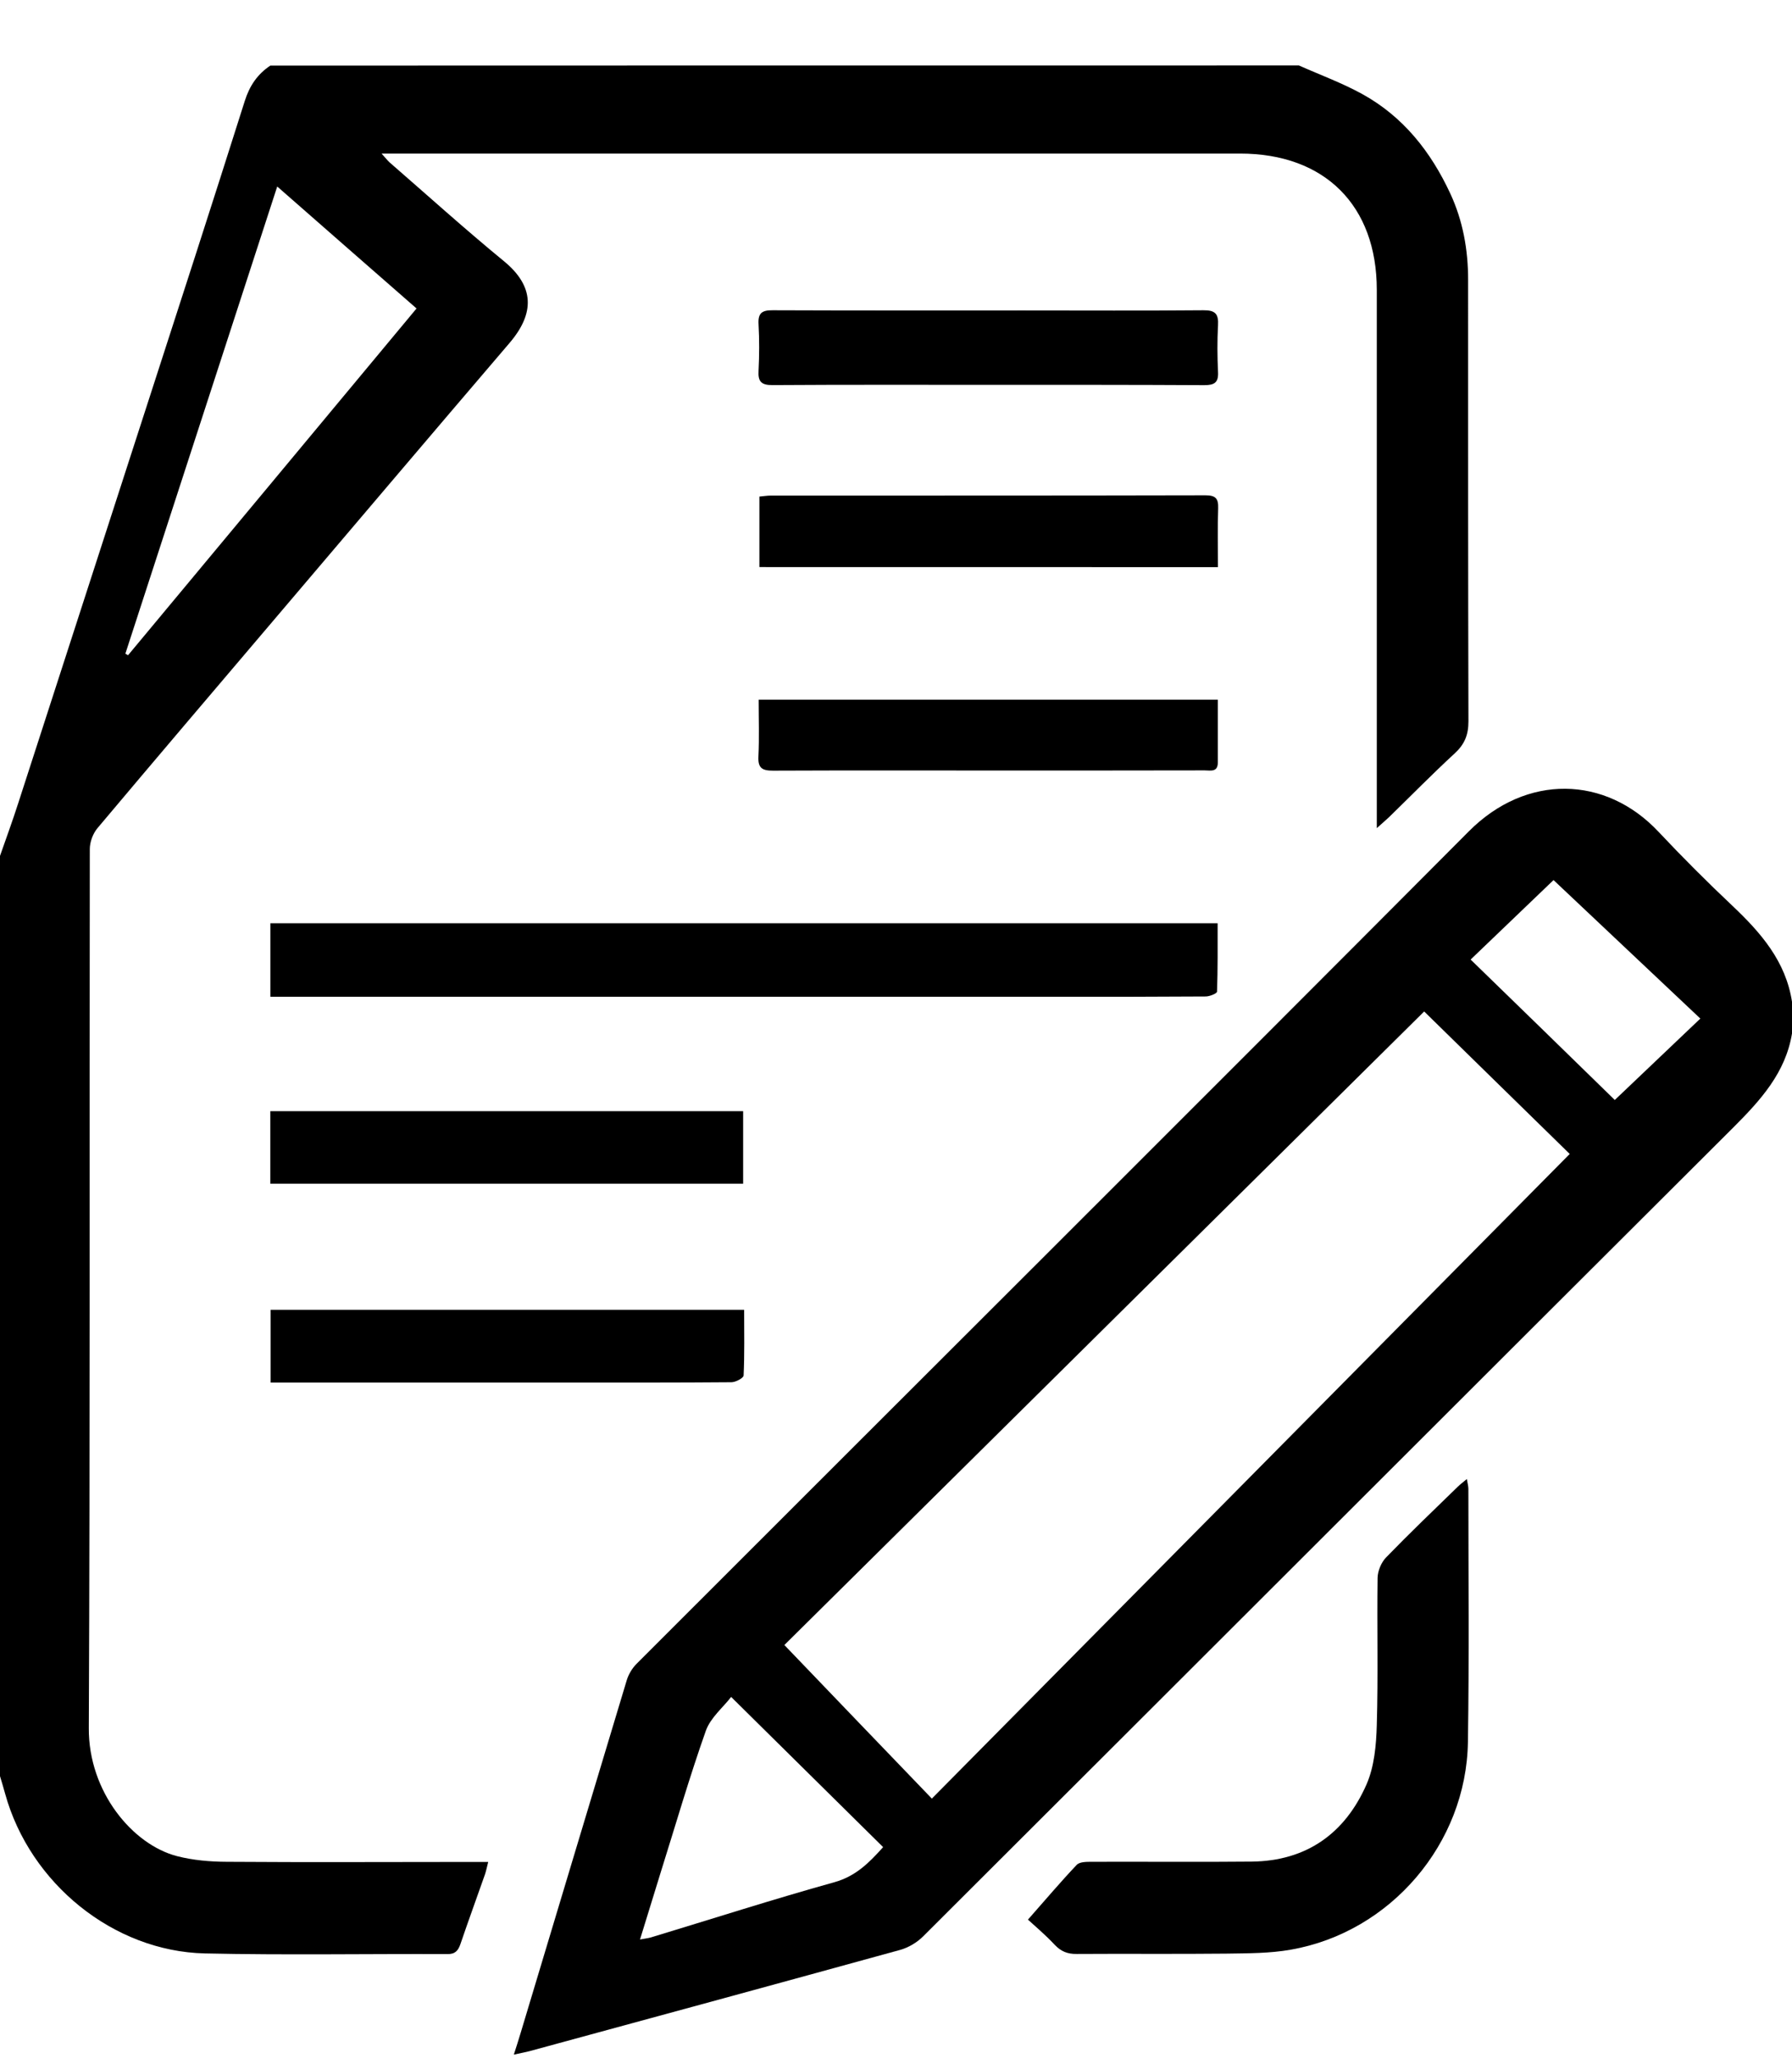 <svg width="27" height="31" viewBox="0 0 27 31" fill="none" xmlns="http://www.w3.org/2000/svg">
<path d="M19.571 0.986C19.89 1.128 20.221 1.249 20.526 1.417C21.142 1.757 21.558 2.284 21.851 2.914C22.042 3.325 22.12 3.762 22.12 4.213C22.12 6.43 22.119 8.647 22.125 10.864C22.125 11.069 22.067 11.21 21.917 11.348C21.579 11.659 21.258 11.987 20.929 12.307C20.882 12.352 20.832 12.393 20.744 12.473C20.744 12.314 20.744 12.204 20.744 12.094C20.744 9.518 20.744 6.941 20.744 4.365C20.744 3.095 19.96 2.313 18.685 2.313C14.458 2.313 10.23 2.313 6.005 2.313C5.933 2.313 5.862 2.313 5.749 2.313C5.807 2.376 5.835 2.414 5.87 2.446C6.443 2.944 7.007 3.453 7.593 3.934C8.049 4.308 8.064 4.714 7.676 5.167C6.482 6.563 5.294 7.965 4.104 9.364C3.225 10.398 2.345 11.431 1.471 12.47C1.401 12.552 1.353 12.68 1.353 12.788C1.346 17.202 1.358 21.615 1.338 26.029C1.333 26.986 1.997 27.783 2.668 27.956C2.909 28.018 3.167 28.04 3.417 28.041C4.655 28.05 5.893 28.043 7.132 28.043C7.198 28.043 7.263 28.043 7.356 28.043C7.336 28.119 7.326 28.174 7.308 28.228C7.185 28.579 7.057 28.928 6.937 29.281C6.902 29.381 6.857 29.433 6.74 29.431C5.522 29.426 4.304 29.448 3.086 29.421C1.706 29.389 0.451 28.364 0.078 27.018C0.053 26.928 0.027 26.84 0 26.751C0 22.131 0 17.511 0 12.891C0.092 12.628 0.188 12.367 0.273 12.102C0.914 10.123 1.553 8.145 2.194 6.167C2.695 4.62 3.197 3.072 3.688 1.521C3.76 1.293 3.878 1.118 4.073 0.988C9.239 0.986 14.405 0.986 19.571 0.986ZM4.177 2.809C3.407 5.177 2.648 7.51 1.889 9.845C1.902 9.854 1.916 9.86 1.929 9.869C3.375 8.131 4.823 6.394 6.276 4.646C5.575 4.034 4.895 3.438 4.177 2.809Z" fill="black"/>
<path d="M27 15.566C26.903 16.156 26.529 16.567 26.123 16.974C22.05 21.033 17.984 25.1 13.912 29.161C13.819 29.255 13.689 29.333 13.562 29.368C11.703 29.88 9.843 30.386 7.982 30.892C7.914 30.91 7.844 30.922 7.742 30.945C7.784 30.816 7.815 30.716 7.845 30.617C8.378 28.847 8.909 27.076 9.443 25.307C9.47 25.217 9.526 25.124 9.593 25.057C13.772 20.878 17.961 16.707 22.132 12.52C22.997 11.651 24.192 11.679 24.989 12.528C25.349 12.911 25.722 13.284 26.105 13.645C26.532 14.049 26.907 14.48 27 15.088C27 15.246 27 15.406 27 15.566ZM14.04 27.089C17.252 23.844 20.448 20.615 23.651 17.38C22.894 16.639 22.152 15.915 21.458 15.234C18.262 18.398 15.045 21.582 11.818 24.776C12.562 25.553 13.291 26.31 14.04 27.089ZM9.643 29.211C9.728 29.196 9.768 29.191 9.804 29.181C10.726 28.902 11.643 28.607 12.57 28.349C12.898 28.258 13.101 28.048 13.306 27.82C12.547 27.071 11.793 26.327 11.016 25.558C10.896 25.715 10.706 25.869 10.635 26.067C10.387 26.768 10.18 27.484 9.957 28.193C9.856 28.519 9.756 28.848 9.643 29.211ZM24.33 16.567C24.75 16.168 25.179 15.759 25.619 15.341C24.865 14.63 24.112 13.921 23.407 13.255C22.984 13.66 22.579 14.049 22.158 14.452C22.896 15.169 23.635 15.888 24.33 16.567Z" fill="black"/>
<path d="M4.074 15.013C4.074 14.627 4.074 14.271 4.074 13.905C8.829 13.905 13.569 13.905 18.346 13.905C18.346 14.251 18.349 14.594 18.337 14.935C18.336 14.963 18.226 15.008 18.166 15.008C17.44 15.013 16.716 15.013 15.991 15.013C12.144 15.013 8.3 15.013 4.454 15.013C4.336 15.013 4.217 15.013 4.074 15.013Z" fill="black"/>
<path d="M15.488 28.912C15.753 28.612 15.981 28.342 16.222 28.088C16.265 28.041 16.369 28.041 16.445 28.041C17.251 28.038 18.055 28.046 18.86 28.038C19.686 28.029 20.265 27.613 20.589 26.876C20.707 26.606 20.736 26.282 20.744 25.981C20.766 25.243 20.746 24.504 20.756 23.765C20.758 23.661 20.811 23.532 20.884 23.457C21.235 23.095 21.601 22.745 21.964 22.392C22.001 22.356 22.042 22.326 22.101 22.276C22.111 22.341 22.124 22.382 22.124 22.426C22.124 23.695 22.137 24.967 22.117 26.237C22.094 27.766 20.952 29.101 19.451 29.364C19.133 29.421 18.802 29.419 18.477 29.424C17.725 29.432 16.974 29.424 16.222 29.429C16.084 29.431 15.986 29.391 15.891 29.291C15.751 29.141 15.593 29.008 15.488 28.912Z" fill="black"/>
<path d="M11.197 17.828C8.815 17.828 6.45 17.828 4.073 17.828C4.073 17.46 4.073 17.104 4.073 16.736C6.452 16.736 8.815 16.736 11.197 16.736C11.197 17.095 11.197 17.45 11.197 17.828Z" fill="black"/>
<path d="M11.212 19.727C11.212 20.068 11.219 20.394 11.204 20.717C11.202 20.755 11.084 20.818 11.021 20.818C10.202 20.825 9.383 20.823 8.564 20.823C7.159 20.823 5.755 20.823 4.35 20.823C4.265 20.823 4.179 20.823 4.077 20.823C4.077 20.449 4.077 20.094 4.077 19.727C6.447 19.727 8.814 19.727 11.212 19.727Z" fill="black"/>
<path d="M14.892 5.796C13.807 5.796 12.722 5.793 11.639 5.8C11.469 5.801 11.419 5.746 11.429 5.583C11.441 5.35 11.442 5.117 11.429 4.884C11.419 4.715 11.48 4.671 11.644 4.673C12.909 4.678 14.172 4.676 15.437 4.676C16.335 4.676 17.234 4.681 18.131 4.673C18.311 4.671 18.362 4.728 18.352 4.901C18.339 5.132 18.341 5.367 18.352 5.6C18.361 5.761 18.299 5.801 18.146 5.801C17.063 5.795 15.977 5.796 14.892 5.796Z" fill="black"/>
<path d="M11.442 8.541C11.442 8.184 11.442 7.84 11.442 7.479C11.502 7.474 11.559 7.464 11.616 7.464C13.797 7.464 15.979 7.465 18.163 7.46C18.314 7.46 18.359 7.507 18.354 7.654C18.344 7.945 18.351 8.236 18.351 8.542C16.036 8.541 13.746 8.541 11.442 8.541Z" fill="black"/>
<path d="M11.431 10.538C13.748 10.538 16.038 10.538 18.349 10.538C18.349 10.861 18.349 11.172 18.349 11.483C18.349 11.635 18.238 11.603 18.15 11.603C17.153 11.605 16.154 11.605 15.157 11.605C13.987 11.605 12.816 11.602 11.646 11.607C11.486 11.607 11.419 11.57 11.427 11.397C11.441 11.116 11.431 10.831 11.431 10.538Z" fill="black"/>
</svg>
